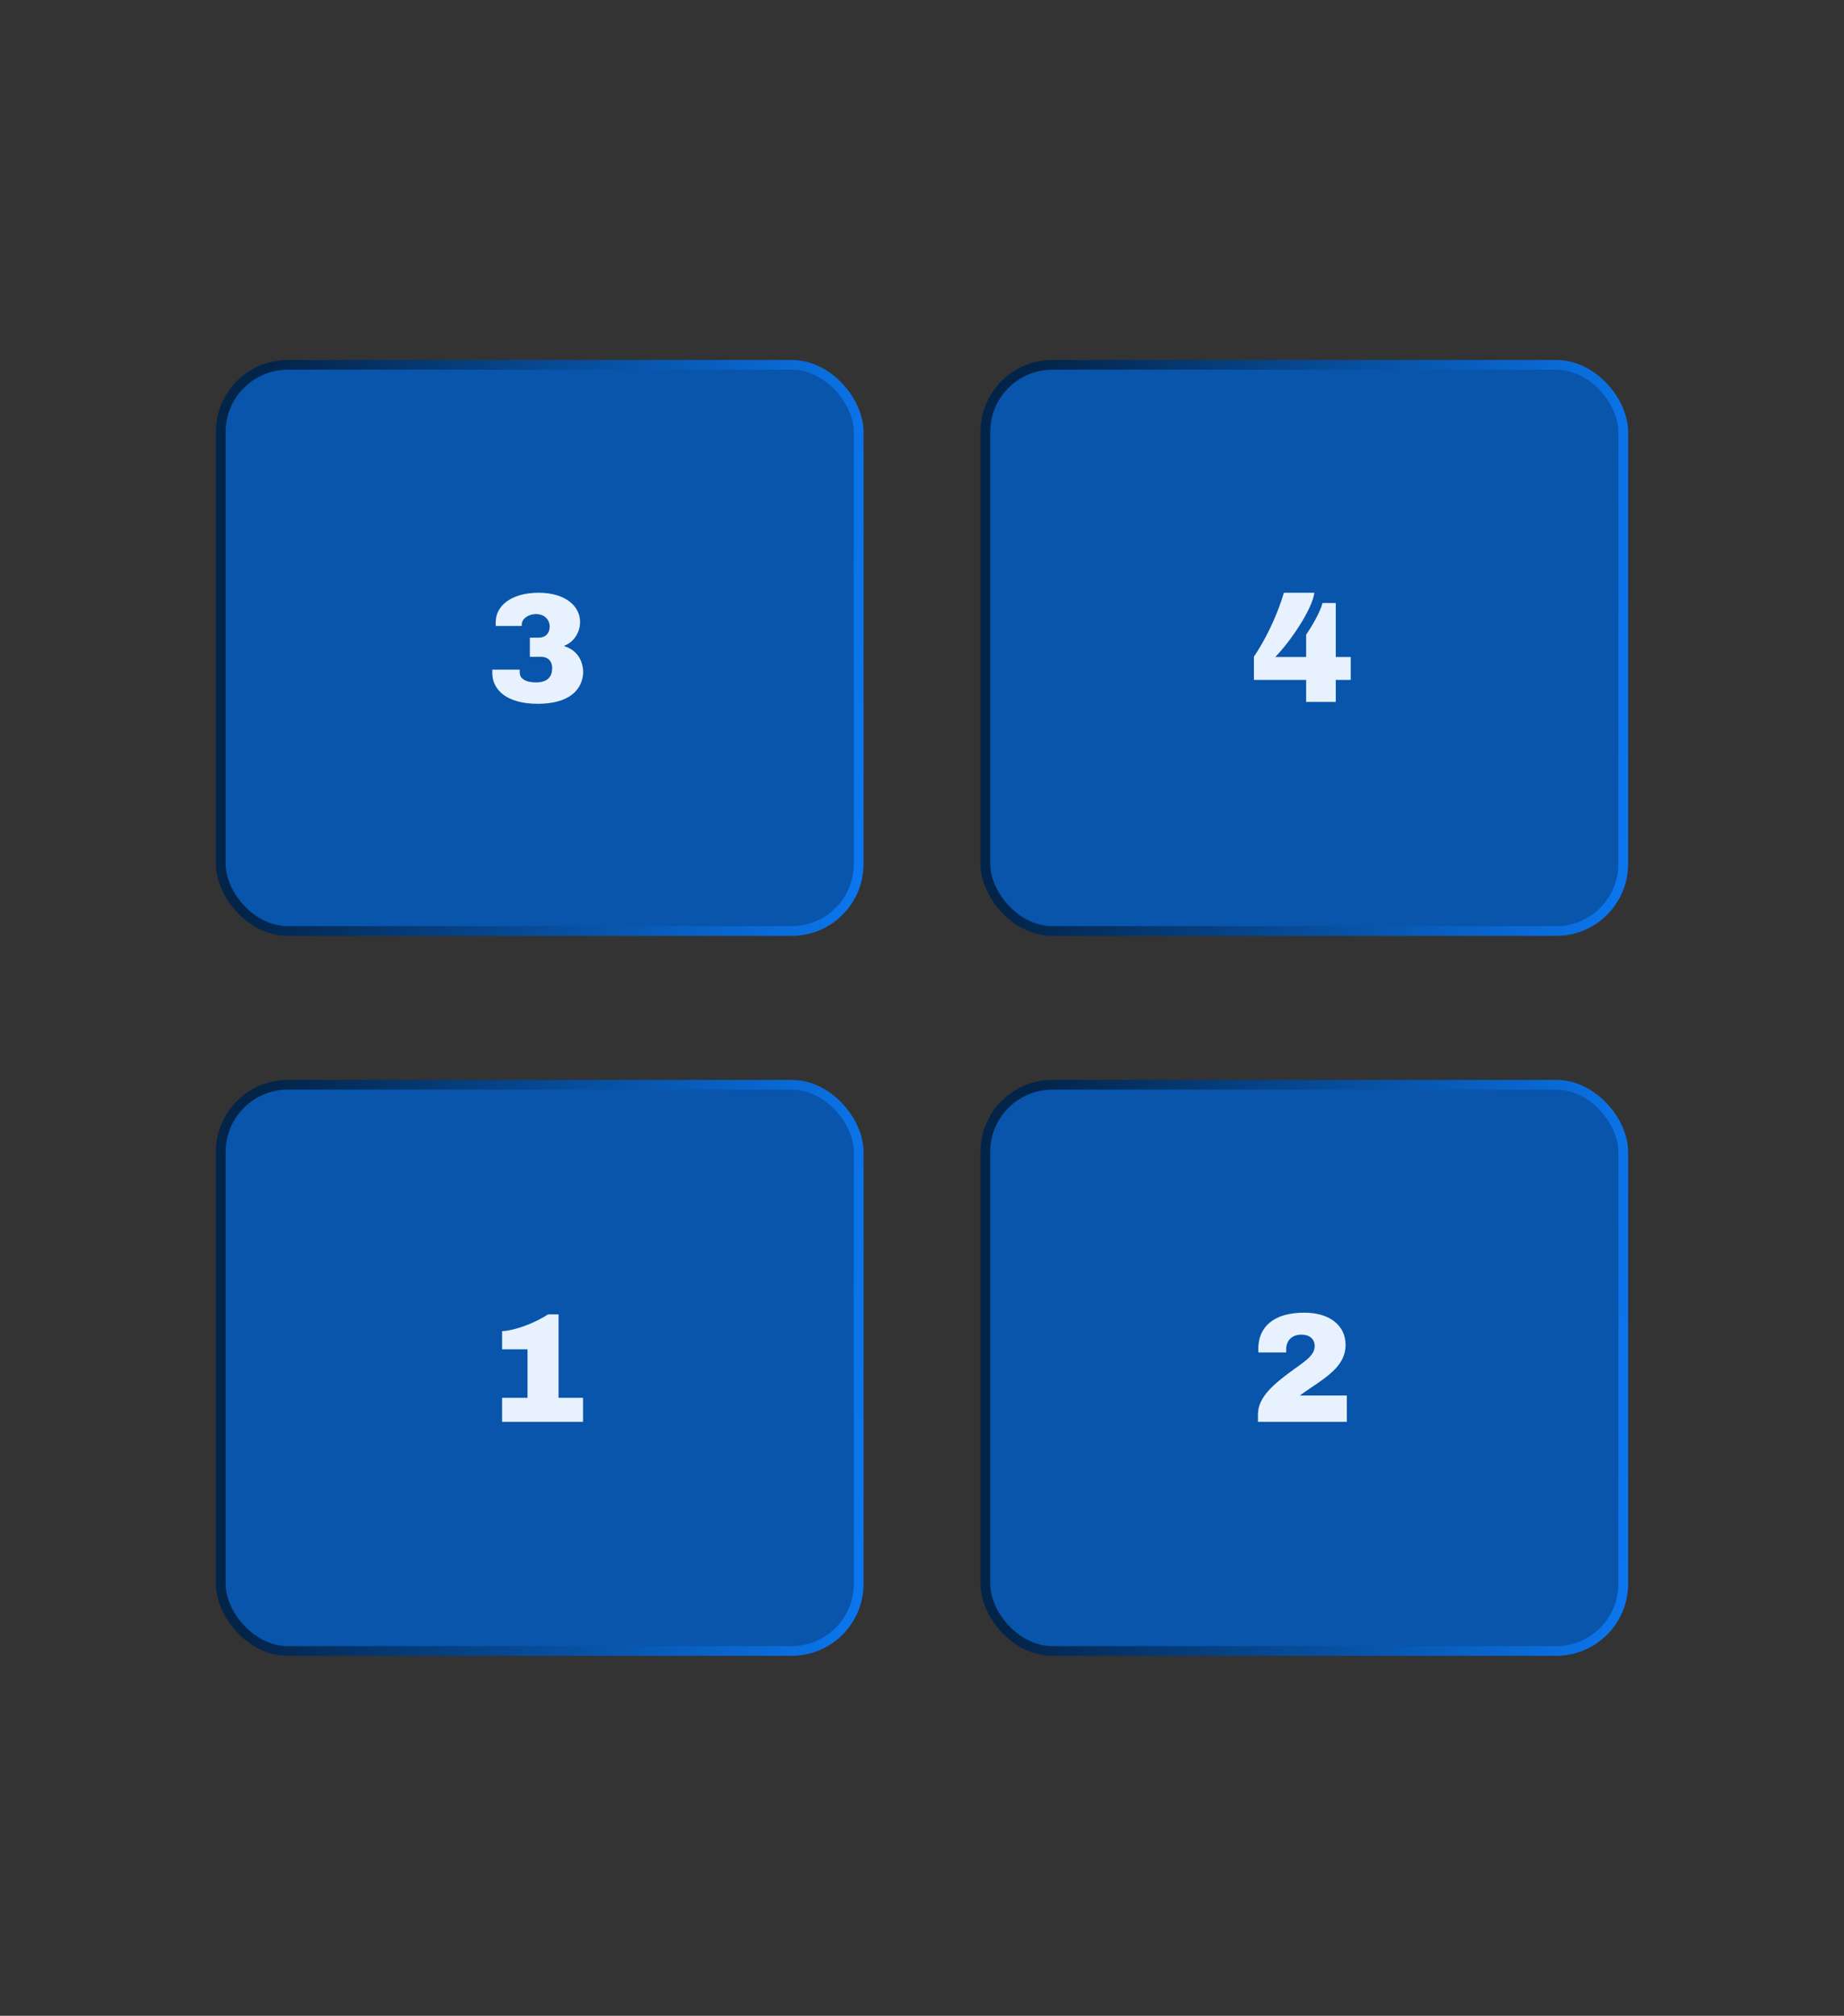 <svg width="205" height="224" viewBox="0 0 205 224" fill="none" xmlns="http://www.w3.org/2000/svg">
<rect x="0" y="0" width="205" height="224" fill="#333333" stroke="none"/>
<rect x="24.542" y="40.542" width="70.917" height="62.917" rx="7.458" fill="#0855AB"/>
<path d="M59.807 78.208C56.323 78.208 54.728 76.665 54.728 74.776V74.412H57.779V74.741C57.779 75.348 58.351 75.833 59.581 75.833C60.916 75.833 61.384 75.157 61.384 74.239C61.384 73.389 60.847 72.991 60.171 72.991H58.905V70.859H59.893C60.569 70.859 61.107 70.46 61.107 69.611C61.107 68.9 60.569 68.241 59.581 68.241C58.697 68.241 58.004 68.796 58.004 69.385V69.559H55.109V69.125C55.109 67.34 56.825 65.867 59.876 65.867C62.823 65.867 64.487 67.34 64.487 69.108C64.487 70.304 63.776 71.361 62.753 71.743V71.812C64.071 72.228 64.833 73.303 64.833 74.759C64.747 76.665 63.239 78.208 59.807 78.208Z" fill="#E7F2FE"/>
<rect x="24.542" y="40.542" width="70.917" height="62.917" rx="7.458" stroke="url(#paint0_linear_1097_20986)" stroke-width="1.083"/>
<rect x="109.542" y="40.542" width="70.917" height="62.917" rx="7.458" fill="#0855AB"/>
<path d="M145.205 78V75.556H139.399V72.973C140.525 71.327 141.947 68.588 142.727 65.867H146.124C145.864 67.756 143.42 71.327 141.773 73.008H145.205V70.529C145.795 69.68 146.783 67.999 147.025 67.011H148.499V73.008H150.163V75.556H148.499V78H145.205Z" fill="#E7F2FE"/>
<rect x="109.542" y="40.542" width="70.917" height="62.917" rx="7.458" stroke="url(#paint1_linear_1097_20986)" stroke-width="1.083"/>
<rect x="24.542" y="120.542" width="70.917" height="62.917" rx="7.458" fill="#0855AB"/>
<path d="M55.82 158V155.331H58.645V149.94H55.82V147.929C57.432 147.825 59.581 146.941 60.933 146.057H62.095V155.331H64.816V158H55.82Z" fill="#E7F2FE"/>
<rect x="24.542" y="120.542" width="70.917" height="62.917" rx="7.458" stroke="url(#paint2_linear_1097_20986)" stroke-width="1.083"/>
<rect x="109.542" y="120.542" width="70.917" height="62.917" rx="7.458" fill="#0855AB"/>
<path d="M139.849 158V157.168C139.849 155.209 141.704 153.753 143.489 152.419C144.859 151.396 146.159 150.703 146.159 149.576C146.159 148.917 145.725 148.311 144.668 148.311C143.593 148.311 142.987 149.004 142.987 149.94V150.287H139.901C139.884 150.148 139.884 150.027 139.884 149.905C139.884 147.461 141.583 145.867 144.997 145.867C147.823 145.867 149.591 147.288 149.591 149.455C149.591 151.569 147.875 152.783 145.725 154.221C144.876 154.793 144.581 155.001 144.512 155.071H149.729V158H139.849Z" fill="#E7F2FE"/>
<rect x="109.542" y="120.542" width="70.917" height="62.917" rx="7.458" stroke="url(#paint3_linear_1097_20986)" stroke-width="1.083"/>
<defs>
<linearGradient id="paint0_linear_1097_20986" x1="29.44" y1="53.283" x2="98.457" y2="56.932" gradientUnits="userSpaceOnUse">
<stop stop-color="#032449"/>
<stop offset="1" stop-color="#0B77F0"/>
</linearGradient>
<linearGradient id="paint1_linear_1097_20986" x1="114.44" y1="53.283" x2="183.457" y2="56.932" gradientUnits="userSpaceOnUse">
<stop stop-color="#032449"/>
<stop offset="1" stop-color="#0B77F0"/>
</linearGradient>
<linearGradient id="paint2_linear_1097_20986" x1="29.44" y1="133.283" x2="98.457" y2="136.932" gradientUnits="userSpaceOnUse">
<stop stop-color="#032449"/>
<stop offset="1" stop-color="#0B77F0"/>
</linearGradient>
<linearGradient id="paint3_linear_1097_20986" x1="114.44" y1="133.283" x2="183.457" y2="136.932" gradientUnits="userSpaceOnUse">
<stop stop-color="#032449"/>
<stop offset="1" stop-color="#0B77F0"/>
</linearGradient>
</defs>
</svg>
